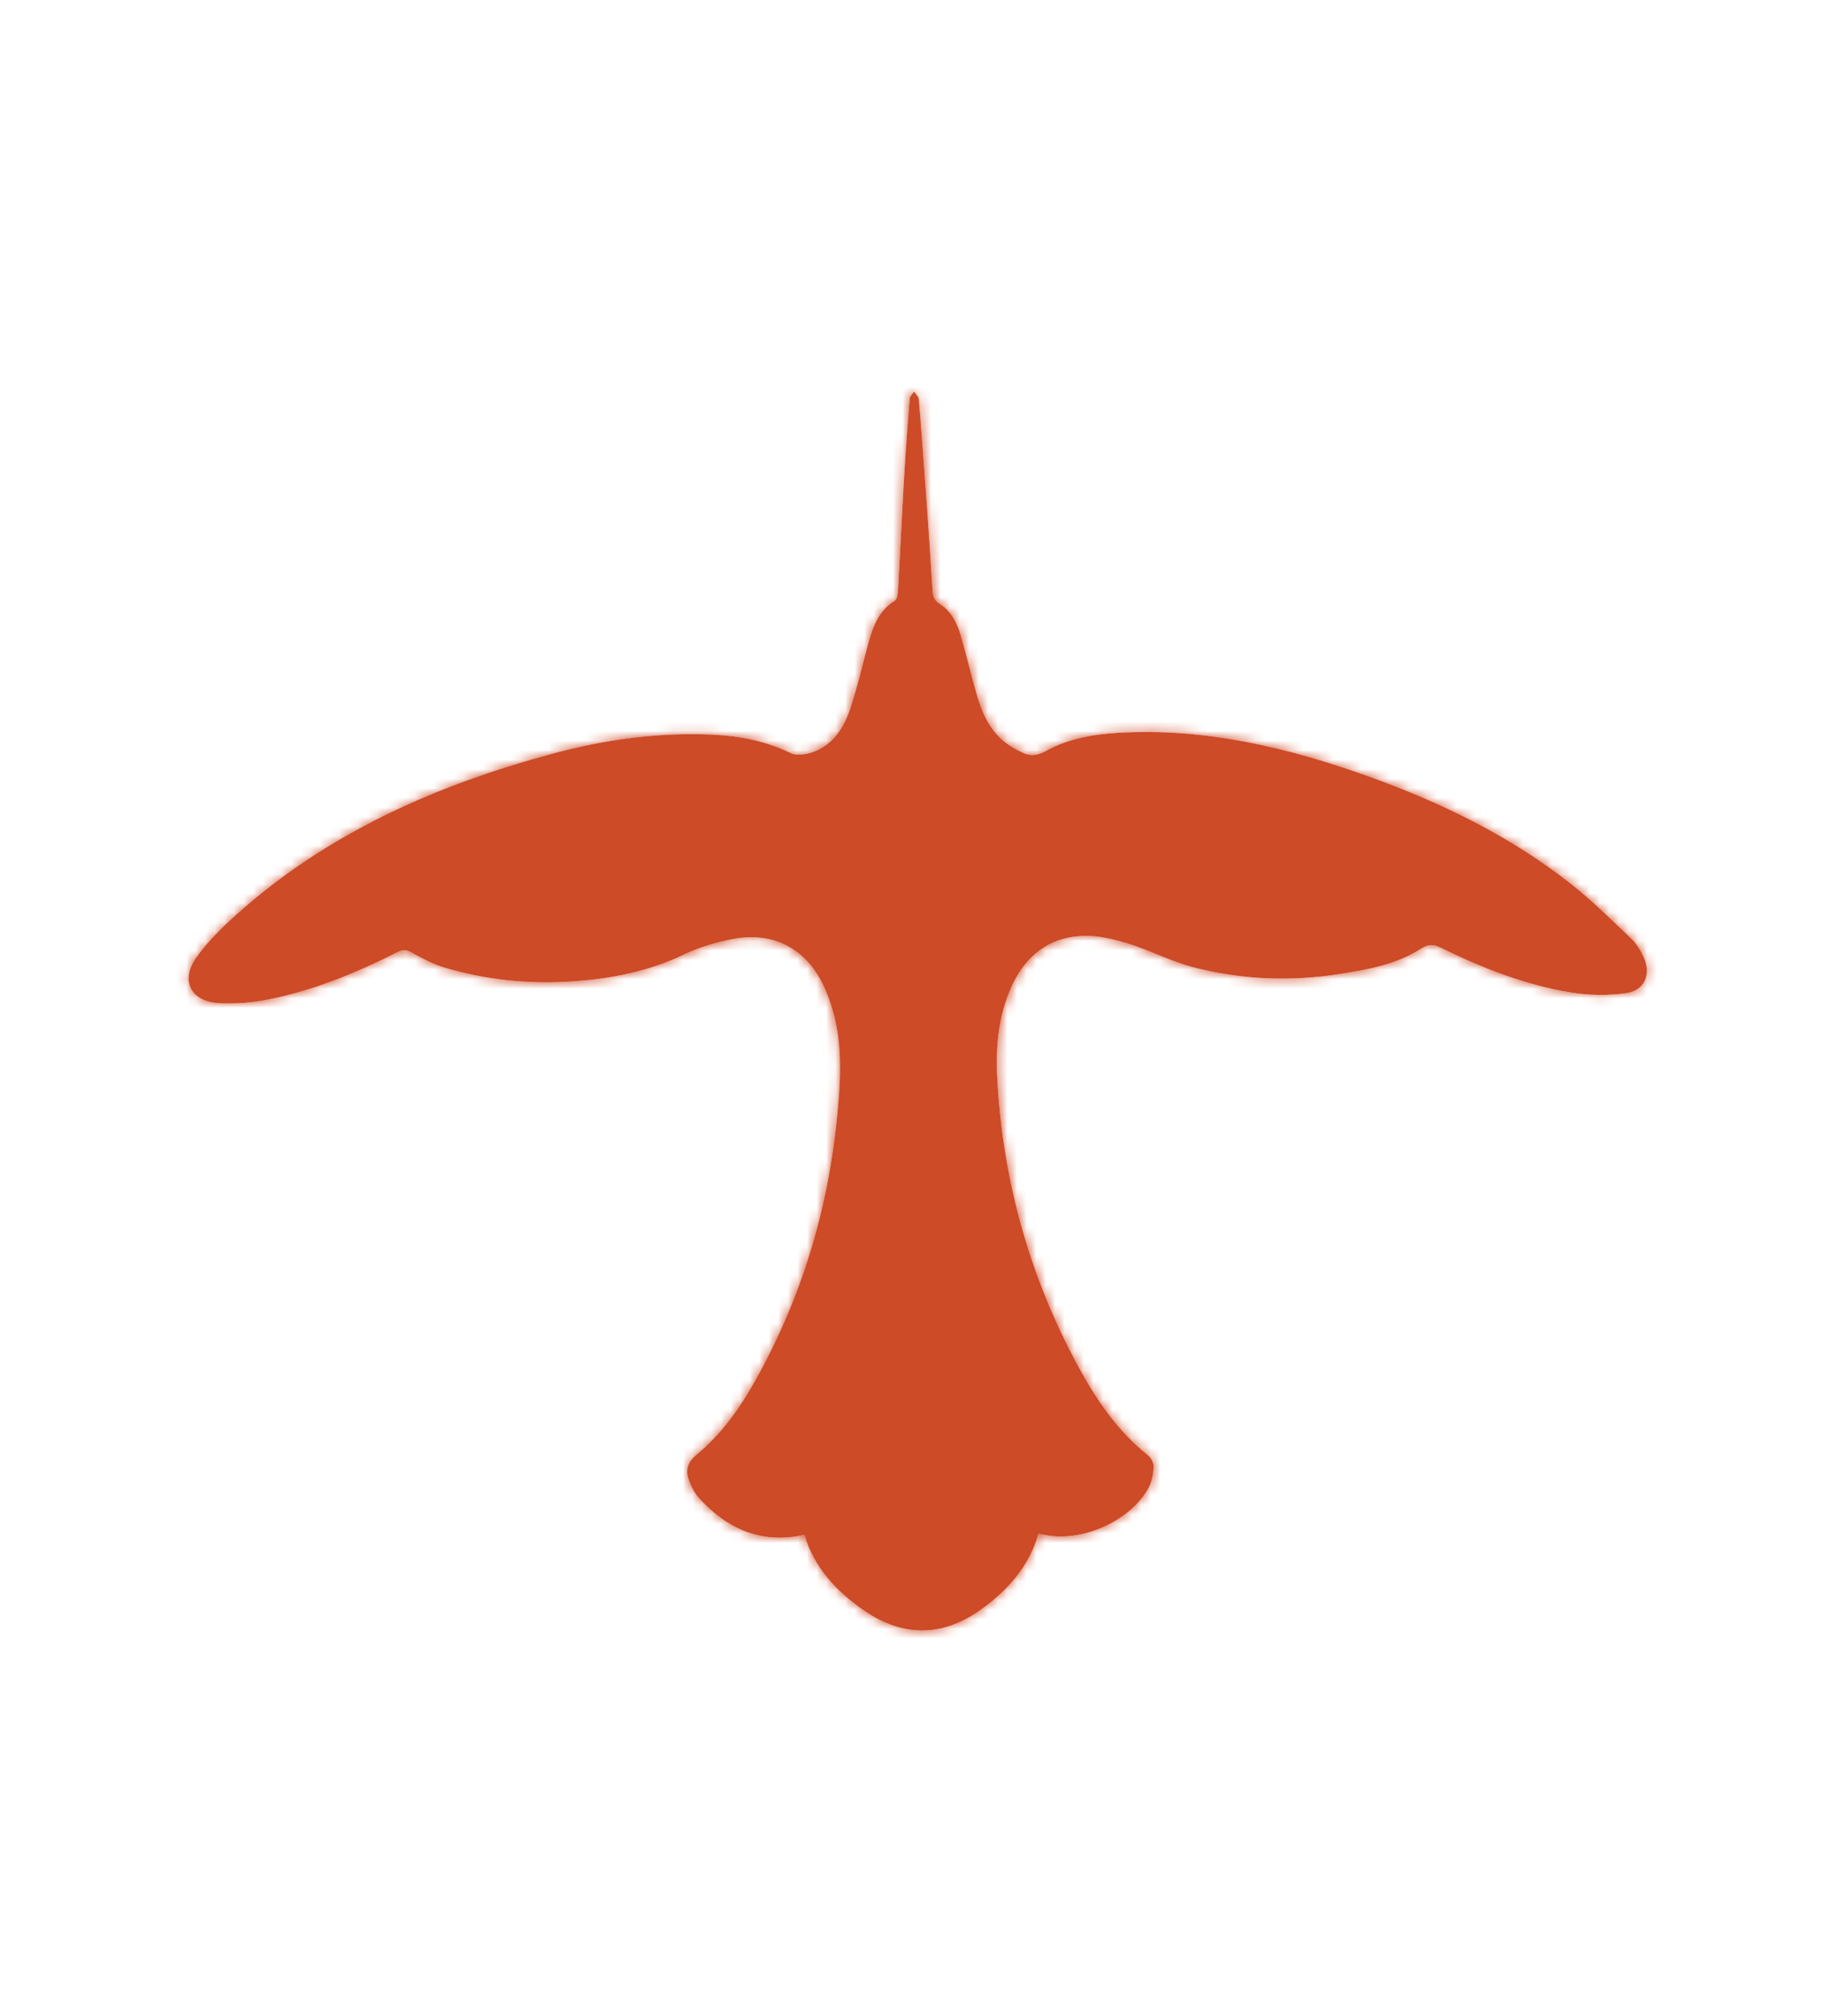 <svg width="191" height="211" viewBox="0 0 191 211" fill="none" xmlns="http://www.w3.org/2000/svg">
<path d="M108.737 160.56C107.783 163.924 105.604 166.367 102.882 168.369C98.806 171.363 94.562 171.427 90.405 168.53C87.55 166.543 85.249 164.075 84.235 160.658C79.738 161.648 76.171 160.068 73.21 156.824C72.765 156.336 72.431 155.697 72.189 155.072C71.719 153.875 71.983 153.057 72.968 152.239C75.539 150.111 77.434 147.439 79.051 144.564C83.874 135.969 86.683 126.735 87.652 116.935C88.013 113.273 88.251 109.601 87.259 105.984C87.01 105.078 86.698 104.183 86.308 103.33C84.484 99.331 81.001 97.456 76.707 98.302C74.971 98.643 73.217 99.152 71.628 99.914C67.921 101.69 64.006 102.449 59.965 102.726C55.394 103.038 50.883 102.579 46.488 101.265C45.292 100.907 44.163 100.293 43.061 99.685C42.535 99.394 42.181 99.387 41.662 99.65C37.207 101.887 32.619 103.783 27.697 104.696C26.147 104.984 24.53 105.082 22.955 105.008C19.987 104.864 18.837 102.638 20.555 100.226C21.692 98.629 23.12 97.203 24.582 95.883C34.162 87.232 45.604 82.186 57.906 78.872C63.357 77.404 68.906 76.646 74.568 76.895C77.448 77.022 80.201 77.562 82.839 78.84C83.513 79.167 84.635 78.935 85.407 78.612C87.29 77.822 88.357 76.158 88.981 74.318C89.742 72.085 90.261 69.771 90.882 67.493C91.377 65.688 91.949 63.953 93.688 62.886C93.93 62.739 94.015 62.205 94.036 61.84C94.267 57.82 94.45 53.796 94.685 49.779C94.843 47.09 95.042 44.404 95.26 41.721C95.281 41.469 95.555 41.233 95.712 40.991C95.884 41.251 96.189 41.5 96.21 41.774C96.491 45.075 96.737 48.379 96.972 51.682C97.214 55.085 97.442 58.487 97.666 61.889C97.705 62.472 97.891 62.883 98.434 63.23C99.613 63.982 100.22 65.2 100.599 66.492C101.202 68.546 101.69 70.632 102.279 72.689C102.766 74.392 103.461 76.028 104.755 77.267C105.436 77.924 106.309 78.426 107.172 78.826C107.916 79.17 108.705 79.061 109.491 78.623C111.837 77.313 114.426 76.867 117.078 76.709C126.24 76.165 134.96 78.257 143.477 81.326C151.029 84.047 158.21 87.548 164.548 92.551C166.758 94.296 168.772 96.297 170.817 98.242C171.367 98.766 171.792 99.471 172.114 100.17C172.942 101.968 172.227 103.692 170.287 103.958C168.393 104.218 166.386 104.197 164.499 103.888C159.725 103.105 155.239 101.346 150.907 99.222C150.128 98.839 149.577 98.804 148.806 99.299C146.234 100.956 143.267 101.483 140.313 101.947C135.115 102.765 129.934 102.554 124.851 101.22C122.824 100.686 120.912 99.728 118.92 99.032C117.822 98.65 116.685 98.323 115.542 98.126C111.157 97.372 107.733 99.236 105.913 103.305C104.534 106.384 104.247 109.636 104.433 112.95C105.025 123.603 107.828 133.637 112.911 143.019C114.812 146.526 117.039 149.788 120.207 152.32C120.54 152.586 120.835 153.148 120.81 153.555C120.765 154.307 120.617 155.125 120.26 155.774C118.306 159.31 113.093 161.547 109.175 160.613C109.056 160.585 108.926 160.581 108.733 160.556L108.737 160.56Z" fill="#CD4B27"/>
<mask id="mask0_141_14" style="mask-type:luminance" maskUnits="userSpaceOnUse" x="19" y="40" width="154" height="131">
<path d="M108.737 160.56C107.783 163.924 105.604 166.367 102.882 168.369C98.806 171.363 94.562 171.427 90.405 168.53C87.55 166.543 85.249 164.075 84.235 160.658C79.738 161.648 76.171 160.068 73.21 156.824C72.765 156.336 72.431 155.697 72.189 155.072C71.719 153.875 71.983 153.057 72.968 152.239C75.539 150.111 77.434 147.439 79.051 144.564C83.874 135.969 86.683 126.735 87.652 116.935C88.013 113.273 88.251 109.601 87.259 105.984C87.01 105.078 86.698 104.183 86.308 103.33C84.484 99.331 81.001 97.456 76.707 98.302C74.971 98.643 73.217 99.152 71.628 99.914C67.921 101.69 64.006 102.449 59.965 102.726C55.394 103.038 50.883 102.579 46.488 101.265C45.292 100.907 44.163 100.293 43.061 99.685C42.535 99.394 42.181 99.387 41.662 99.65C37.207 101.887 32.619 103.783 27.697 104.696C26.147 104.984 24.53 105.082 22.955 105.008C19.987 104.864 18.837 102.638 20.555 100.226C21.692 98.629 23.12 97.203 24.582 95.883C34.162 87.232 45.604 82.186 57.906 78.872C63.357 77.404 68.906 76.646 74.568 76.895C77.448 77.022 80.201 77.562 82.839 78.84C83.513 79.167 84.635 78.935 85.407 78.612C87.29 77.822 88.357 76.158 88.981 74.318C89.742 72.085 90.261 69.771 90.882 67.493C91.377 65.688 91.949 63.953 93.688 62.886C93.93 62.739 94.015 62.205 94.036 61.84C94.267 57.82 94.45 53.796 94.685 49.779C94.843 47.09 95.042 44.404 95.26 41.721C95.281 41.469 95.555 41.233 95.712 40.991C95.884 41.251 96.189 41.5 96.21 41.774C96.491 45.075 96.737 48.379 96.972 51.682C97.214 55.085 97.442 58.487 97.666 61.889C97.705 62.472 97.891 62.883 98.434 63.23C99.613 63.982 100.22 65.2 100.599 66.492C101.202 68.546 101.69 70.632 102.279 72.689C102.766 74.392 103.461 76.028 104.755 77.267C105.436 77.924 106.309 78.426 107.172 78.826C107.916 79.17 108.705 79.061 109.491 78.623C111.837 77.313 114.426 76.867 117.078 76.709C126.24 76.165 134.96 78.257 143.477 81.326C151.029 84.047 158.21 87.548 164.548 92.551C166.758 94.296 168.772 96.297 170.817 98.242C171.367 98.766 171.792 99.471 172.114 100.17C172.942 101.968 172.227 103.692 170.287 103.958C168.393 104.218 166.386 104.197 164.499 103.888C159.725 103.105 155.239 101.346 150.907 99.222C150.128 98.839 149.577 98.804 148.806 99.299C146.234 100.956 143.267 101.483 140.313 101.947C135.115 102.765 129.934 102.554 124.851 101.22C122.824 100.686 120.912 99.728 118.92 99.032C117.822 98.65 116.685 98.323 115.542 98.126C111.157 97.372 107.733 99.236 105.913 103.305C104.534 106.384 104.247 109.636 104.433 112.95C105.025 123.603 107.828 133.637 112.911 143.019C114.812 146.526 117.039 149.788 120.207 152.32C120.54 152.586 120.835 153.148 120.81 153.555C120.765 154.307 120.617 155.125 120.26 155.774C118.306 159.31 113.093 161.547 109.175 160.613C109.056 160.585 108.926 160.581 108.733 160.556L108.737 160.56Z" fill="white"/>
</mask>
<g mask="url(#mask0_141_14)">
<path d="M191 211H0.302V0C63.865 0 127.433 0 190.997 0V211H191ZM108.737 160.56C108.929 160.585 109.059 160.585 109.179 160.616C113.097 161.55 118.309 159.314 120.263 155.778C120.621 155.129 120.768 154.311 120.814 153.559C120.838 153.155 120.544 152.59 120.21 152.323C117.046 149.792 114.815 146.53 112.914 143.023C107.832 133.641 105.032 123.606 104.436 112.954C104.25 109.64 104.538 106.388 105.916 103.309C107.74 99.24 111.164 97.375 115.545 98.13C116.689 98.327 117.825 98.653 118.923 99.036C120.912 99.731 122.824 100.69 124.855 101.224C129.941 102.558 135.122 102.768 140.317 101.95C143.27 101.487 146.234 100.96 148.809 99.303C149.581 98.808 150.131 98.843 150.91 99.226C155.242 101.35 159.729 103.109 164.503 103.892C166.39 104.201 168.396 104.218 170.29 103.962C172.23 103.699 172.946 101.971 172.118 100.174C171.795 99.478 171.371 98.769 170.82 98.246C168.775 96.301 166.762 94.3 164.552 92.555C158.213 87.548 151.033 84.051 143.481 81.33C134.964 78.261 126.244 76.169 117.081 76.713C114.433 76.871 111.844 77.317 109.494 78.626C108.705 79.065 107.919 79.174 107.176 78.83C106.309 78.426 105.439 77.924 104.759 77.271C103.468 76.028 102.77 74.396 102.282 72.693C101.693 70.635 101.205 68.55 100.602 66.496C100.223 65.204 99.62 63.985 98.438 63.234C97.894 62.886 97.708 62.479 97.67 61.893C97.445 58.491 97.221 55.088 96.975 51.686C96.74 48.382 96.491 45.078 96.214 41.778C96.189 41.504 95.888 41.255 95.716 40.995C95.558 41.237 95.284 41.469 95.263 41.725C95.046 44.411 94.842 47.097 94.688 49.783C94.453 53.803 94.271 57.827 94.039 61.844C94.018 62.209 93.934 62.742 93.692 62.89C91.952 63.954 91.377 65.692 90.886 67.496C90.261 69.775 89.742 72.089 88.984 74.322C88.36 76.162 87.294 77.826 85.41 78.616C84.638 78.939 83.516 79.171 82.842 78.844C80.208 77.566 77.454 77.025 74.571 76.899C68.91 76.65 63.36 77.405 57.909 78.876C45.608 82.19 34.166 87.236 24.586 95.887C23.123 97.207 21.699 98.636 20.559 100.23C18.84 102.642 19.991 104.868 22.958 105.012C24.533 105.089 26.154 104.987 27.701 104.699C32.622 103.787 37.21 101.891 41.665 99.654C42.184 99.394 42.542 99.398 43.065 99.689C44.163 100.297 45.295 100.911 46.492 101.269C50.883 102.582 55.394 103.042 59.968 102.73C64.006 102.452 67.924 101.694 71.632 99.917C73.221 99.156 74.978 98.646 76.711 98.306C81.004 97.46 84.487 99.335 86.312 103.334C86.701 104.187 87.013 105.086 87.262 105.988C88.255 109.604 88.016 113.277 87.655 116.939C86.687 126.735 83.877 135.972 79.054 144.567C77.437 147.447 75.546 150.118 72.972 152.243C71.982 153.061 71.723 153.879 72.193 155.076C72.438 155.701 72.768 156.336 73.214 156.828C76.174 160.072 79.742 161.652 84.239 160.662C85.252 164.078 87.553 166.547 90.409 168.534C94.565 171.427 98.81 171.364 102.886 168.372C105.608 166.371 107.786 163.927 108.74 160.564L108.737 160.56Z" fill="#CD4B27"/>
</g>
</svg>
